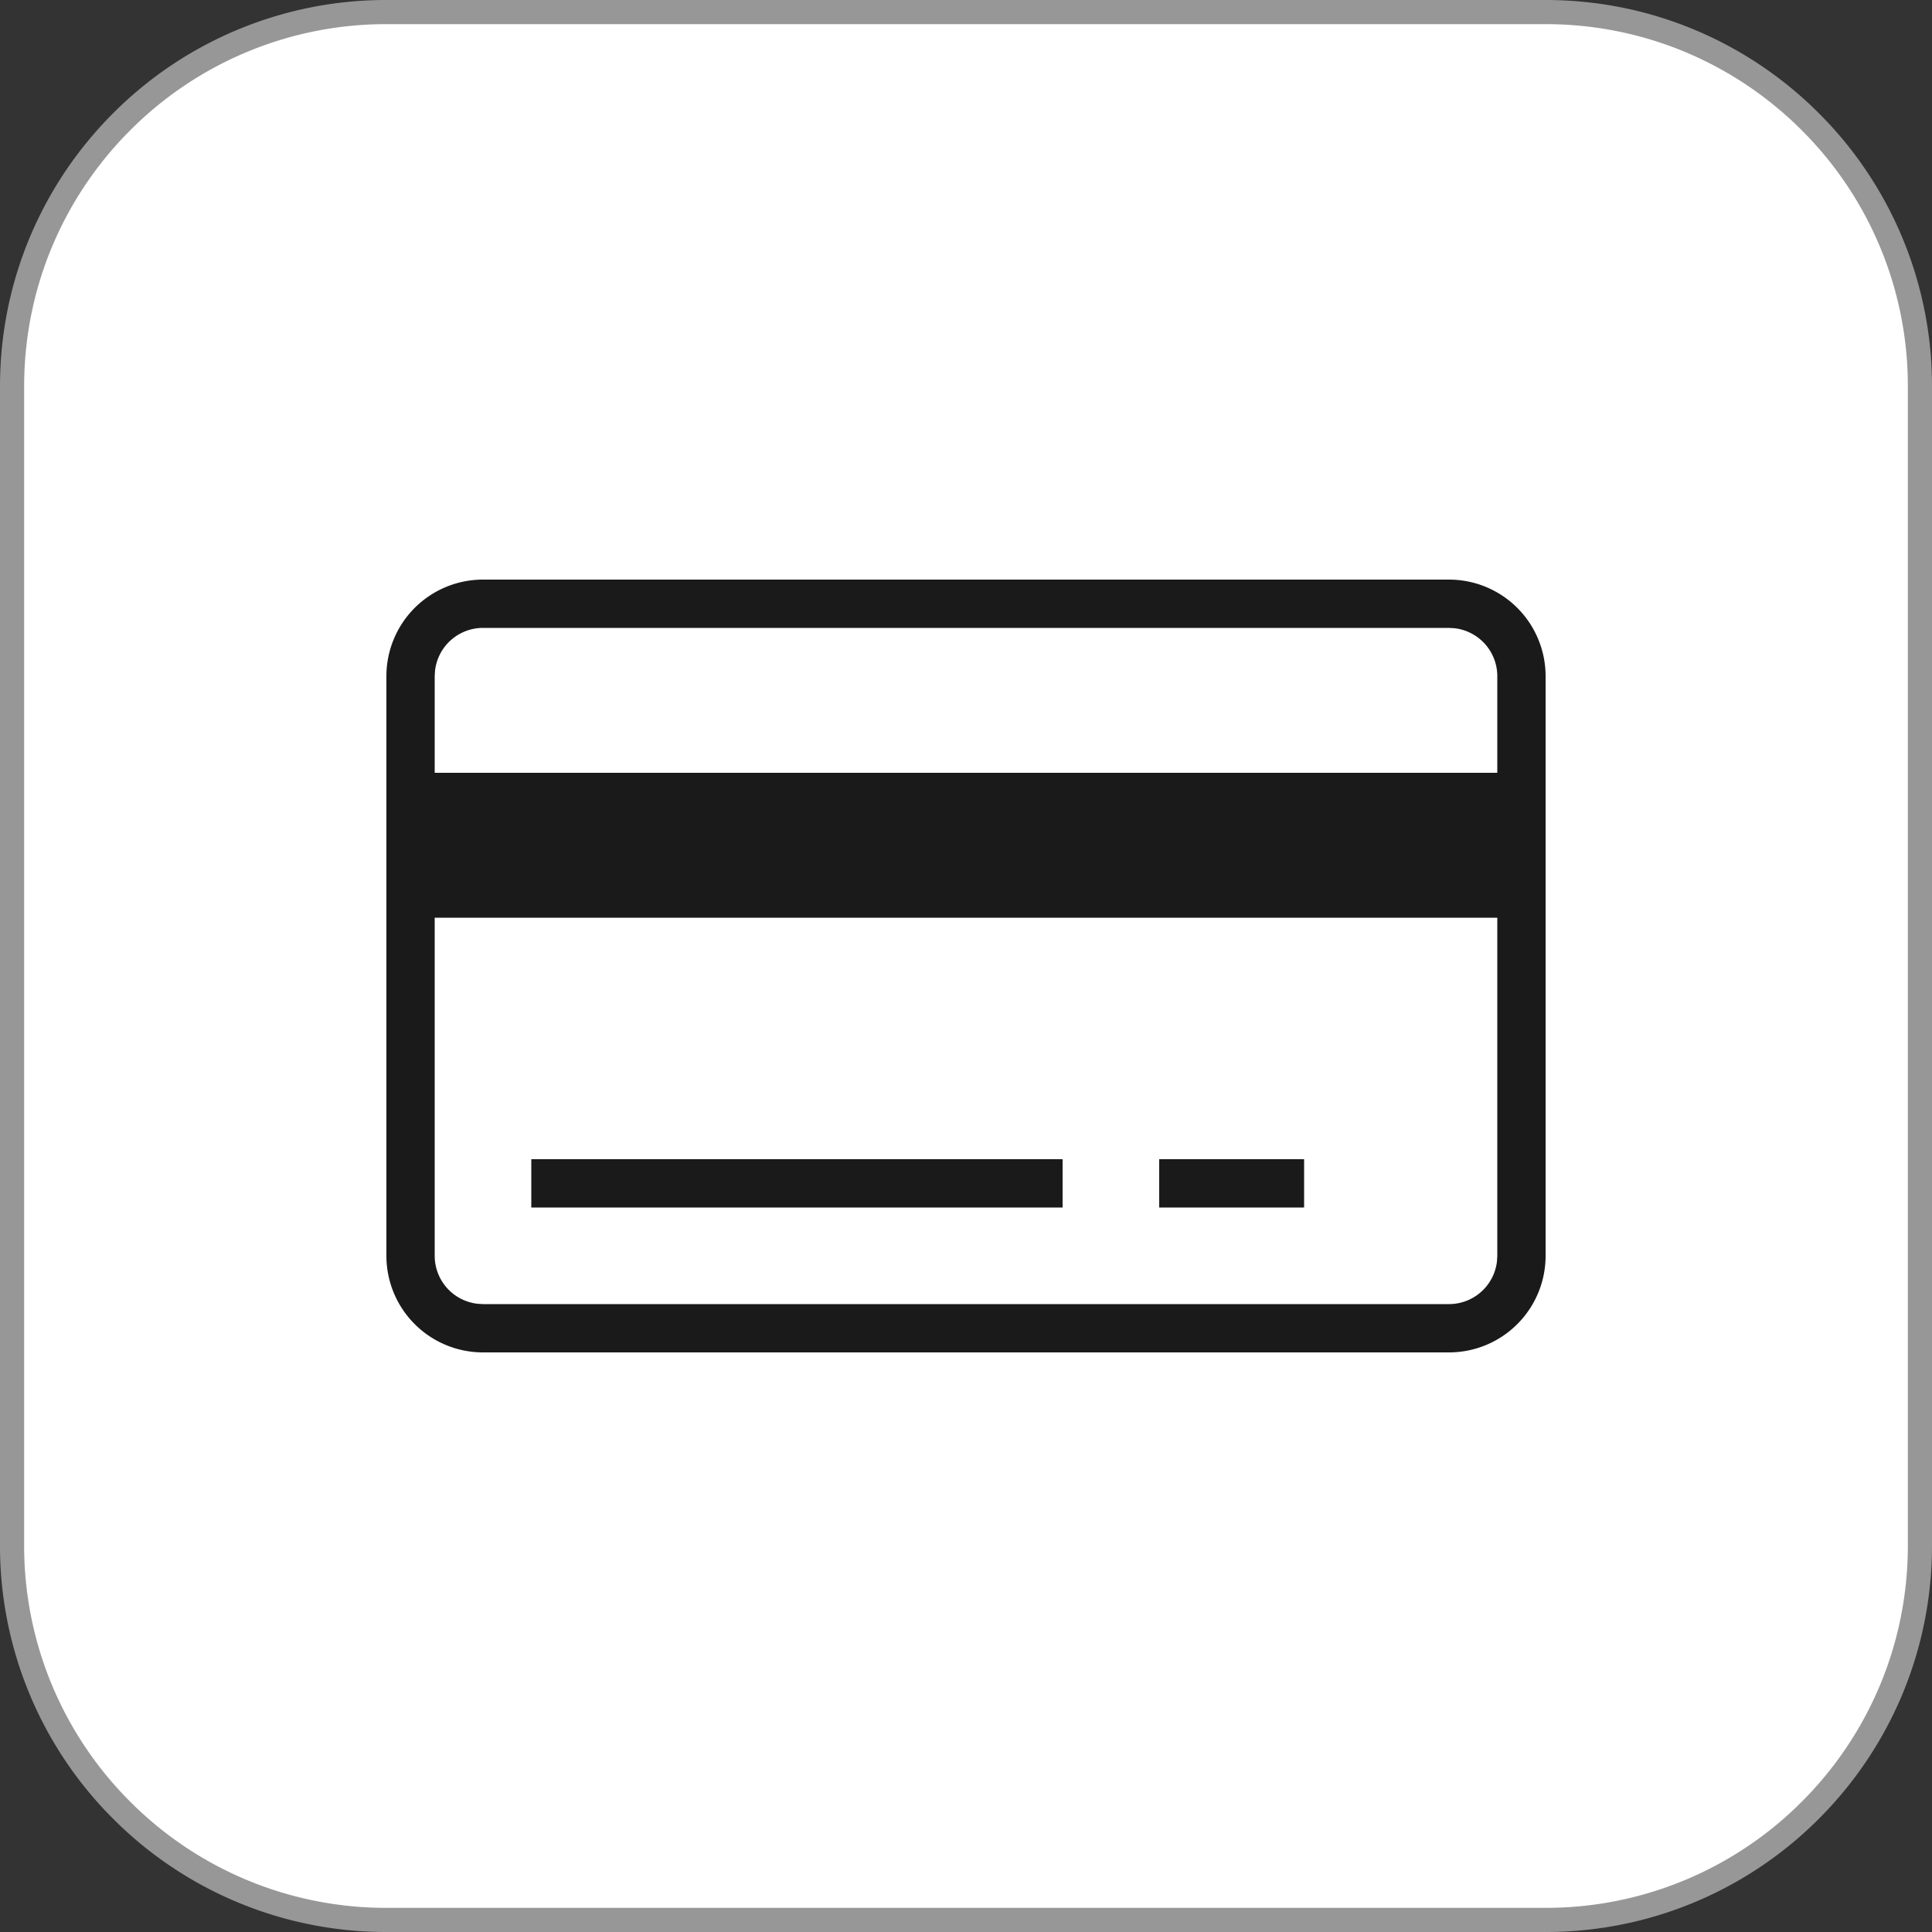 <svg width="40" height="40" viewBox="0 0 40 40" xmlns="http://www.w3.org/2000/svg"><rect x="0" y="0" width="40" height="40" fill="#333333" stroke="none"/><g fill="none" fill-rule="evenodd"><path d="M32 .25c2.14 0 4.078.867 5.48 2.27A7.726 7.726 0 0139.75 8h0v24c0 2.14-.867 4.078-2.27 5.48A7.726 7.726 0 0132 39.75h0H8a7.726 7.726 0 01-5.48-2.27A7.726 7.726 0 01.25 32h0V8c0-2.14.867-4.078 2.27-5.48A7.726 7.726 0 018 .25h0z" stroke="#979797" stroke-width=".5" fill="#FFF"></path><path d="M30 12a2 2 0 012 2v12a2 2 0 01-2 2H10a2 2 0 01-2-2V14a2 2 0 012-2h20zm1 7H9v7a1 1 0 00.883.993L10 27h20a1 1 0 00.993-.883L31 26v-7zm-9 5v1H11v-1h11zm5 0v1h-3v-1h3zm3-11H10a1 1 0 00-.993.883L9 14v2h22v-2a1 1 0 00-.883-.993L30 13z" fill="#1A1A1A" fill-rule="nonzero"></path></g></svg>